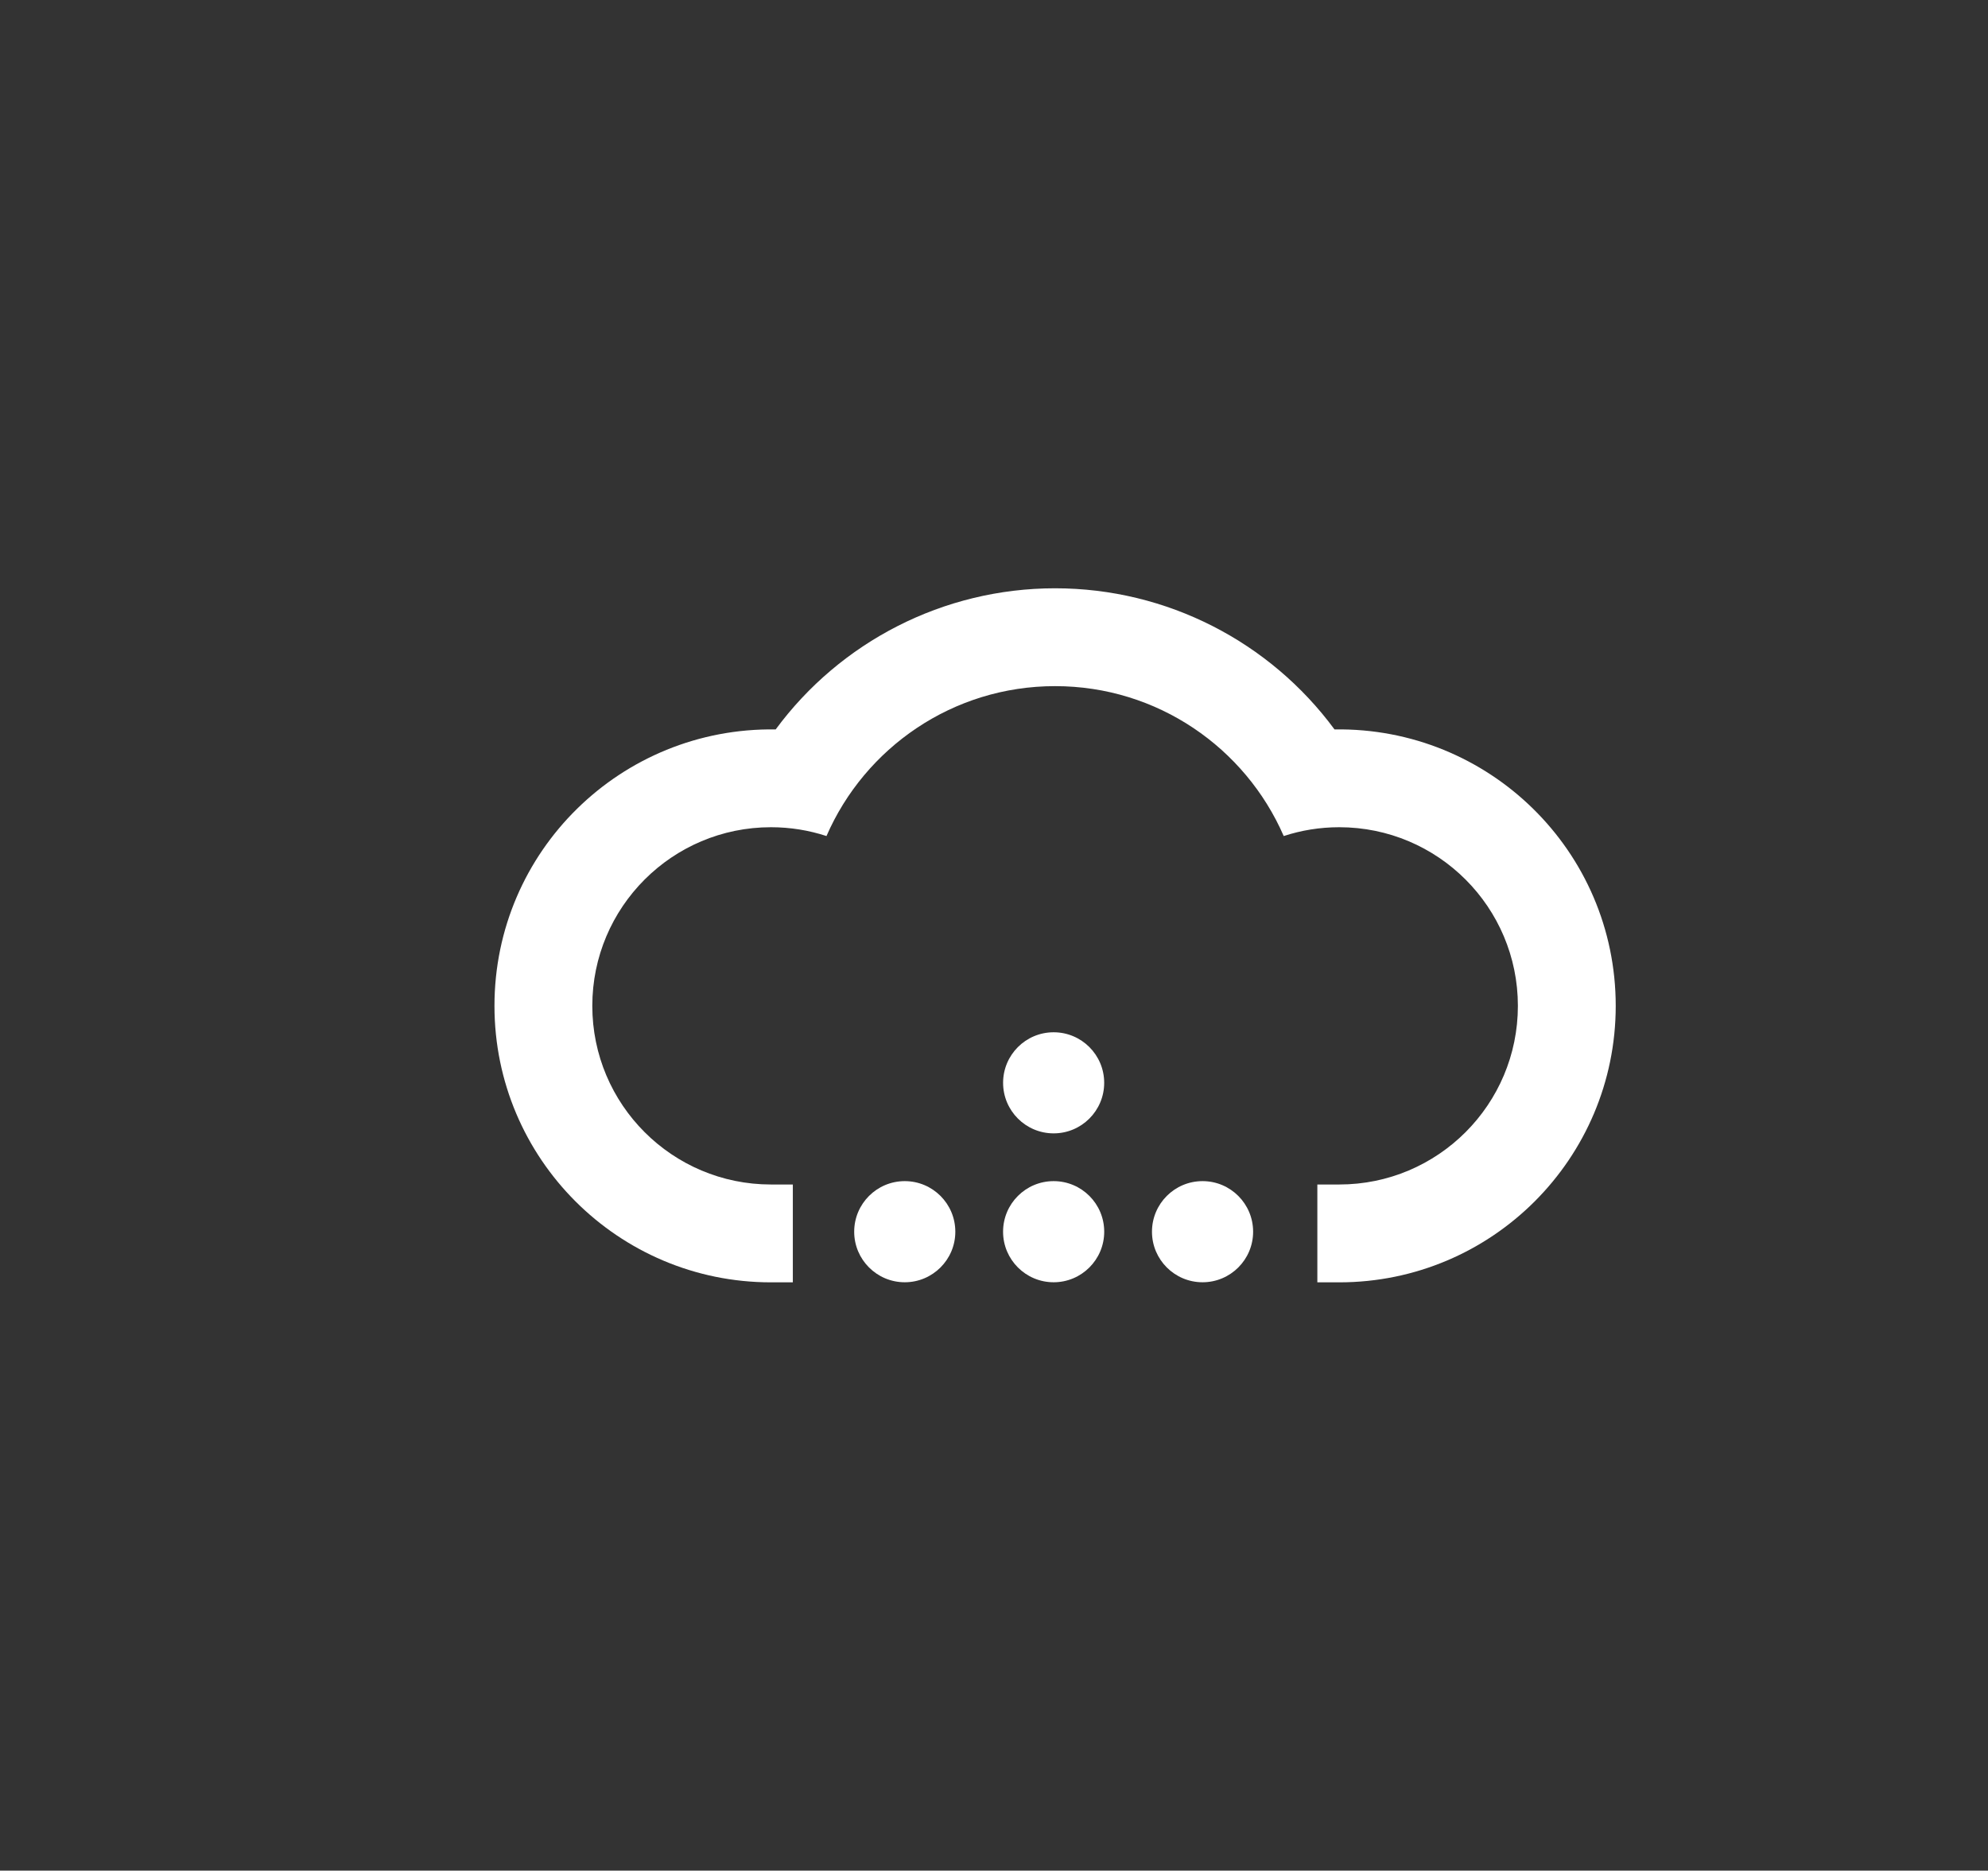 <?xml version="1.0" encoding="utf-8"?>
<!-- Generator: Adobe Illustrator 16.0.0, SVG Export Plug-In . SVG Version: 6.00 Build 0)  -->
<!DOCTYPE svg PUBLIC "-//W3C//DTD SVG 1.1//EN" "http://www.w3.org/Graphics/SVG/1.1/DTD/svg11.dtd">
<svg version="1.1" id="图层_1" xmlns="http://www.w3.org/2000/svg" xmlns:xlink="http://www.w3.org/1999/xlink" x="0px" y="0px"
	 width="172.145px" height="161.992px" viewBox="0 0 172.145 161.992" enable-background="new 0 0 172.145 161.992"
	 xml:space="preserve">
<rect x="0" y="0" width="172.145" height="161.992" fill="#333333" stroke="none"/>
<path fill="#FFFFFF" d="M115.558,63.166c-5.581-7.572-14.505-12.222-24.195-12.222c-9.689,0-18.613,4.65-24.195,12.222
	c-13.386-0.206-24.351,10.541-24.351,23.94c0,13.22,10.722,23.941,23.941,23.941h1.895v-8.473h-1.895
	c-8.543,0-15.469-6.926-15.469-15.469c0-8.544,6.926-15.47,15.469-15.47c1.679,0,3.295,0.268,4.809,0.764
	c3.321-7.64,10.934-12.982,19.796-12.982s16.474,5.342,19.797,12.982c1.513-0.496,3.129-0.764,4.808-0.764
	c8.543,0,15.469,6.926,15.469,15.47c0,8.542-6.926,15.469-15.469,15.469h-1.896v8.473h1.896c13.22,0,23.941-10.722,23.941-23.941
	C139.908,73.708,128.942,62.958,115.558,63.166z"/>
<path fill="#FFFFFF" d="M78.345,102.282c-2.416,0-4.379,1.959-4.379,4.382c0,2.414,1.963,4.376,4.379,4.376
	c2.418,0,4.378-1.962,4.378-4.376C82.723,104.241,80.763,102.282,78.345,102.282z"/>
<path fill="#FFFFFF" d="M91.237,102.282c-2.417,0-4.379,1.959-4.379,4.382c0,2.414,1.962,4.376,4.379,4.376
	c2.419,0,4.379-1.962,4.379-4.376C95.616,104.241,93.656,102.282,91.237,102.282z"/>
<path fill="#FFFFFF" d="M104.132,102.282c-2.42,0-4.38,1.959-4.38,4.382c0,2.414,1.96,4.376,4.38,4.376
	c2.419,0,4.378-1.962,4.378-4.376C108.51,104.241,106.551,102.282,104.132,102.282z"/>
<circle fill="#FFFFFF" cx="91.237" cy="93.769" r="4.377"/>
</svg>
